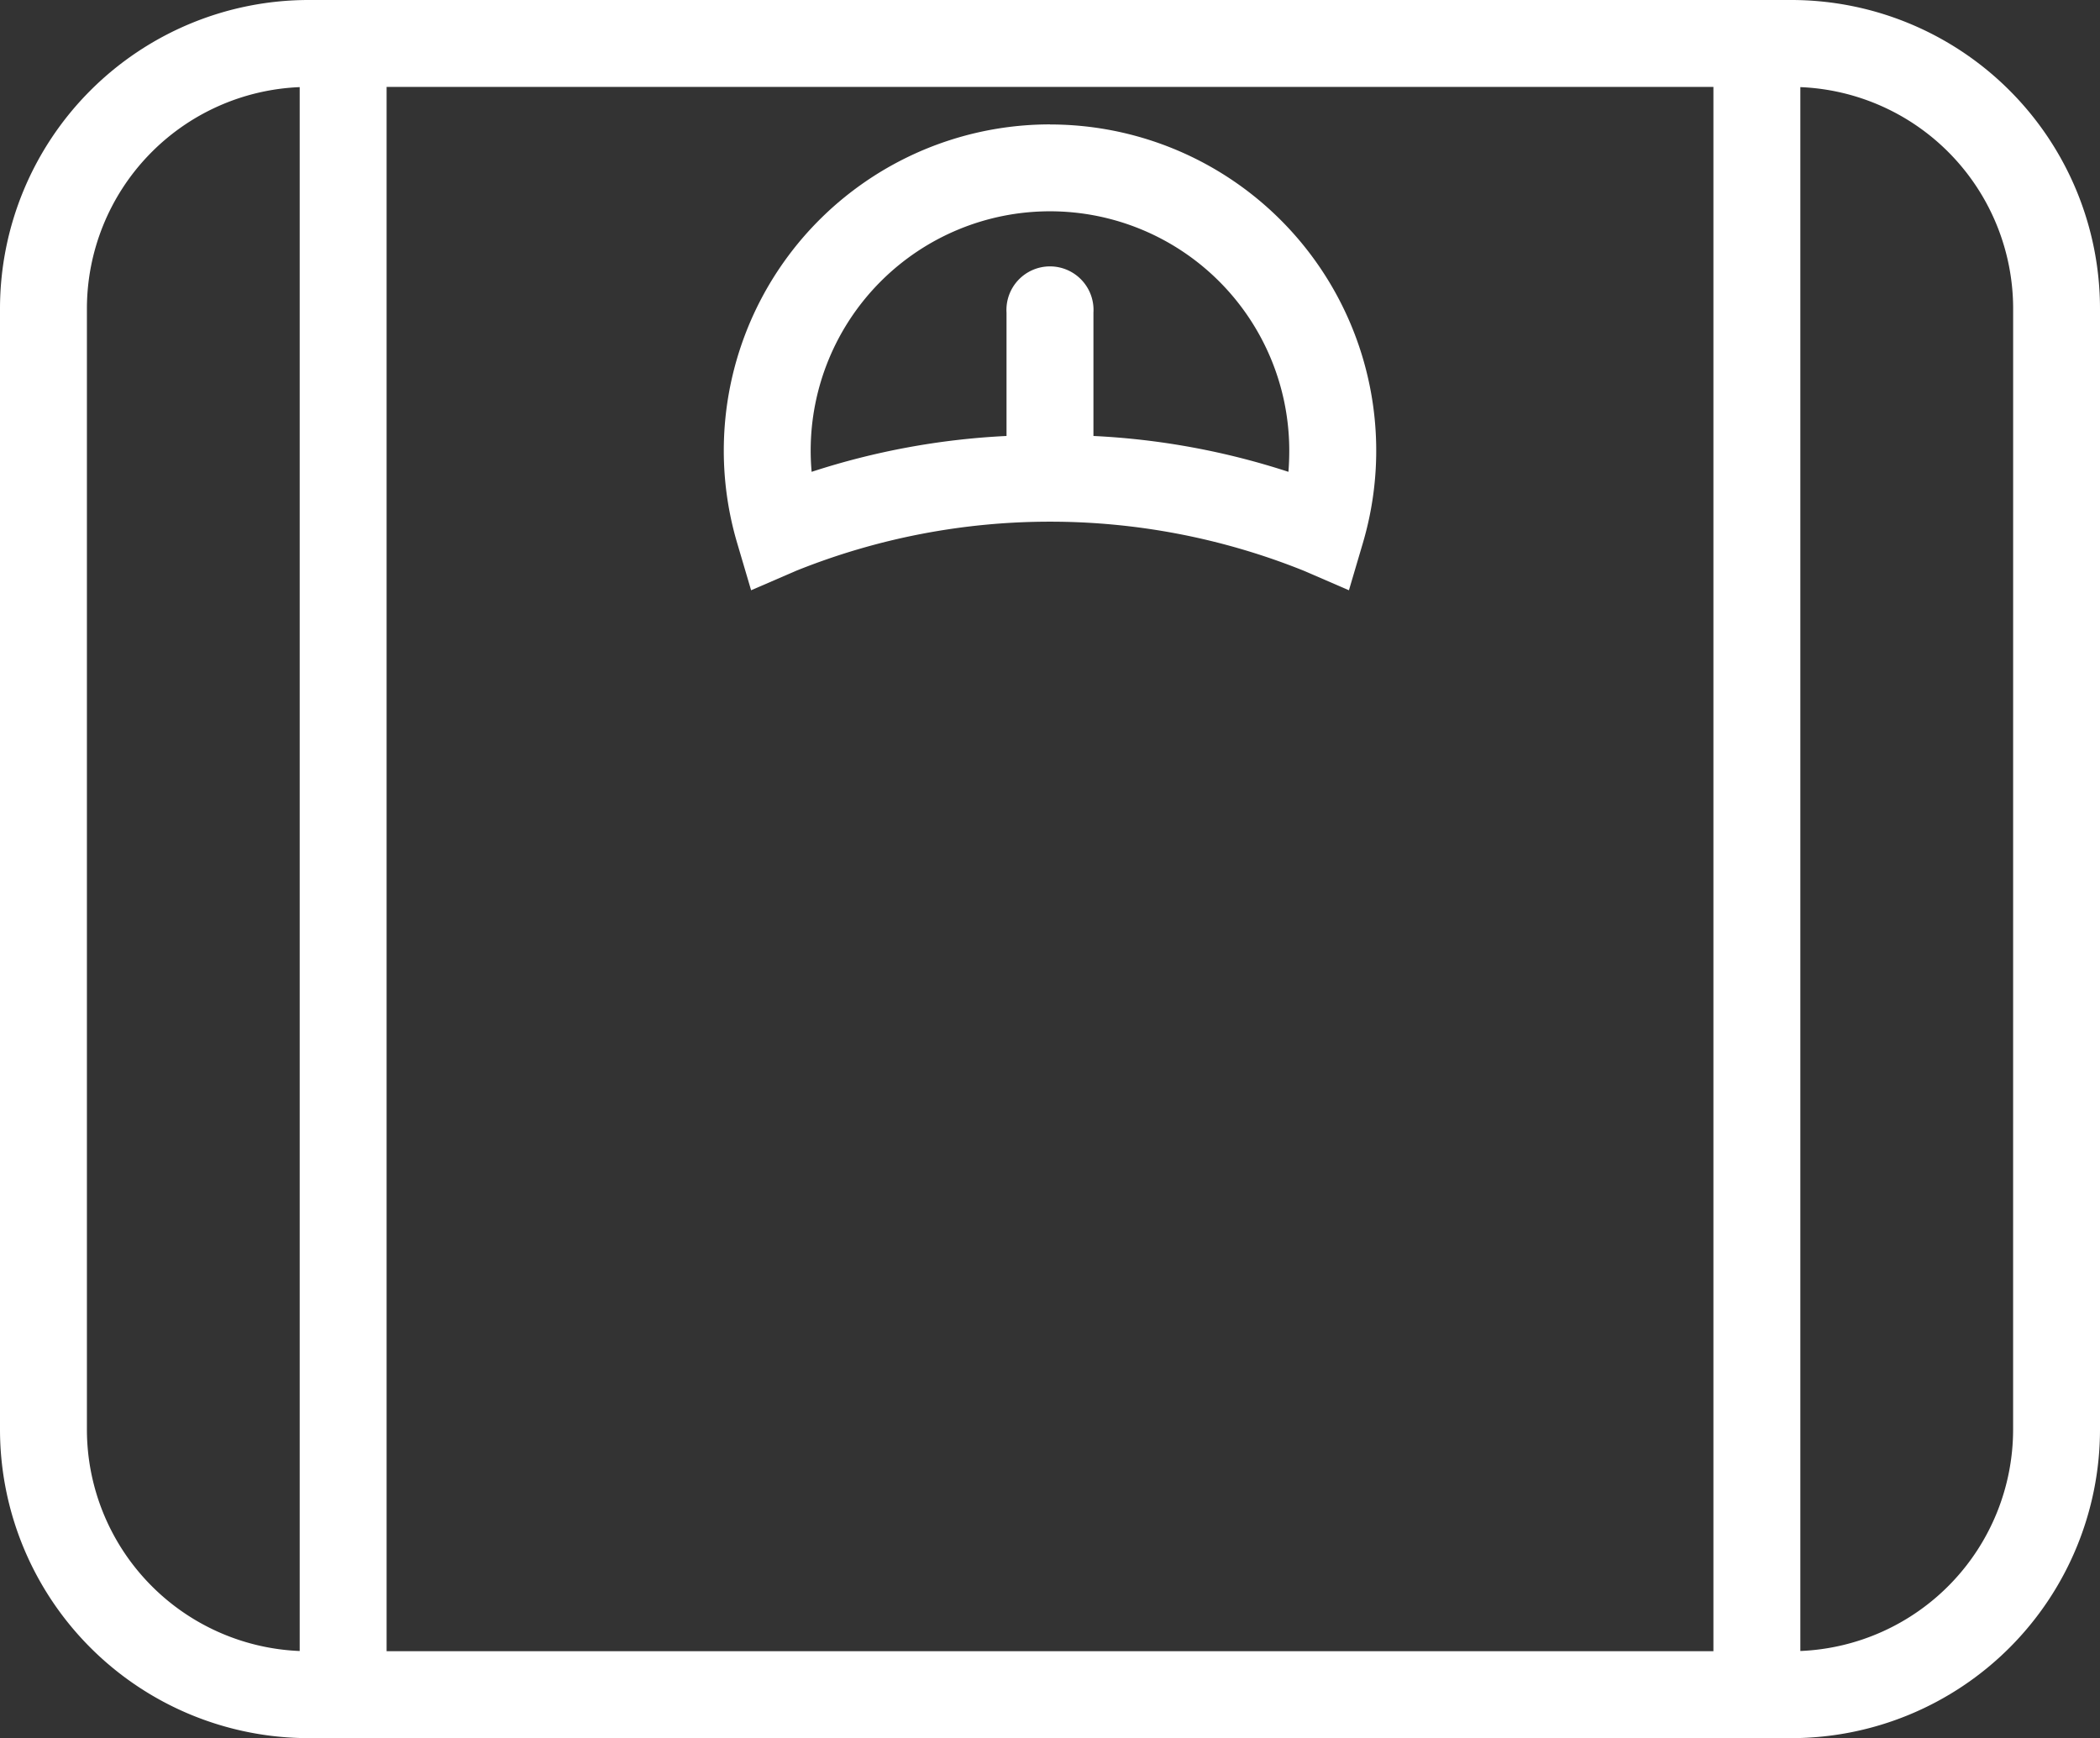 <svg id="weighing-scale" xmlns="http://www.w3.org/2000/svg" width="110.929" height="91.812" viewBox="0 0 110.929 91.812">
  <rect x="0" y="0" width="110.929" height="91.812" fill="#333333" stroke="none"/>
  <path id="Path_244" data-name="Path 244" d="M94.636,27.069H16.293A16.311,16.311,0,0,0,0,43.362v59.226a16.312,16.312,0,0,0,16.293,16.293H94.636a16.312,16.312,0,0,0,16.293-16.293V43.362A16.312,16.312,0,0,0,94.636,27.069ZM20.422,31.66H90.508V114.29H20.422ZM4.591,102.588V43.362A11.715,11.715,0,0,1,15.831,31.671v82.608A11.716,11.716,0,0,1,4.591,102.588Zm101.748,0A11.715,11.715,0,0,1,95.1,114.278V31.671a11.715,11.715,0,0,1,11.241,11.691Z" transform="translate(0 -27.069)" fill="#fff"/>
  <path id="Path_245" data-name="Path 245" d="M125.506,45.678A17.23,17.23,0,0,0,108.983,67.8l.734,2.486,2.379-1.029a35.961,35.961,0,0,1,26.821,0l2.379,1.029.734-2.486a17.23,17.23,0,0,0-16.523-22.118ZM138.1,64.03A39.219,39.219,0,0,0,127.8,62.136V55.622a2.3,2.3,0,1,0-4.591,0v6.514a39.227,39.227,0,0,0-10.295,1.894q-.05-.559-.05-1.122a12.64,12.64,0,1,1,25.28,0Q138.145,63.471,138.1,64.03Z" transform="translate(-70.041 -39.107)" fill="#fff"/>
</svg>
